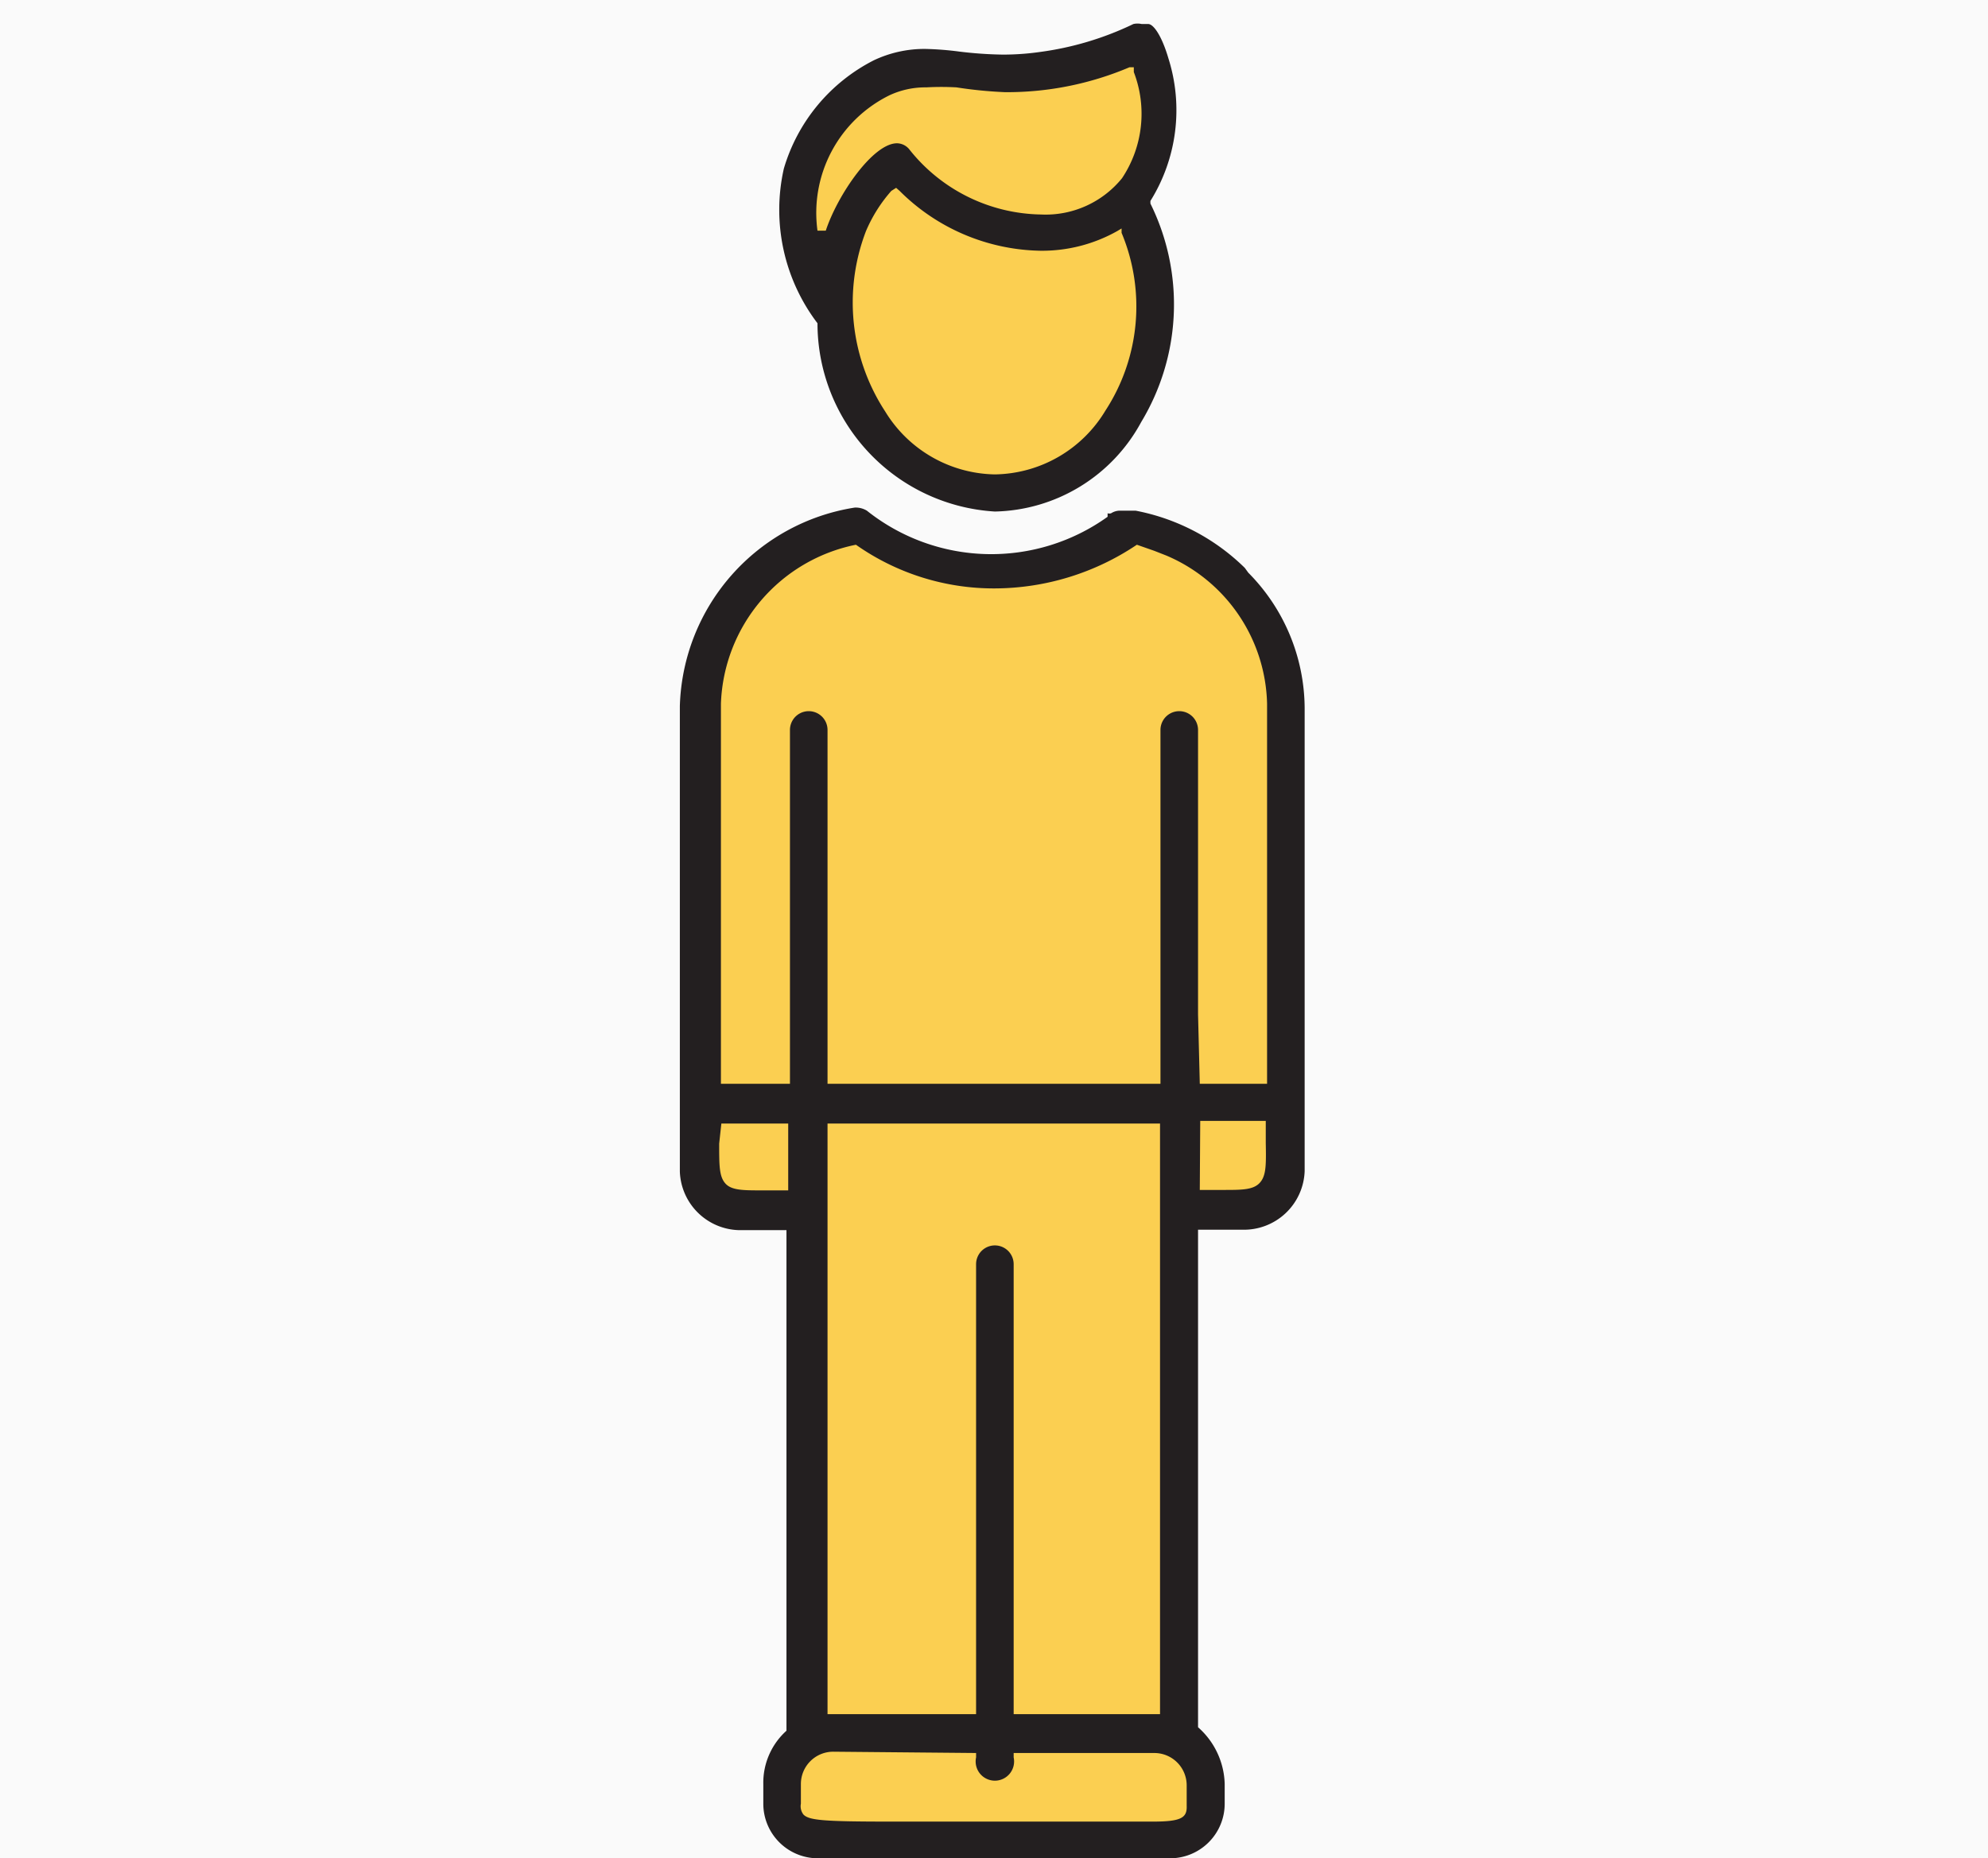 <svg xmlns="http://www.w3.org/2000/svg" viewBox="0 0 45.5 42.54"><rect x="0" y="0" width="45.5" height="42.54" fill="#808080" stroke="none"/><defs><style>.cls-1{fill:#fafafa;}.cls-2{fill:#231f20;}</style></defs><title>P2P Dashboard elements</title><g id="Layer_4" data-name="Layer 4"><rect class="fillPerson" x="5" y="0" width="30" height="42.54" max-height="42.54" style="fill:#fbcf51;"/><path class="cls-1" d="M45.5,42.54H0V0H45.5ZM19.37,8.42c.41,1.69,3,4.25,5.5,2s.91-5.53.91-5.53A3.18,3.18,0,0,0,26,1a3.73,3.73,0,0,1-3,.75c-2.09-.22-2.44,0-4.09,1.28s0,3.31,0,3.31S19,6.73,19.37,8.42ZM29.5,16.76c.09-3.78-2.66-4.31-3.16-4.66s-2.72,1.06-3.75,1.16-3.06-1.16-3.06-1.16C17.31,12,16,16,16,16s.11,9.27,0,10.67,2.4,1,2.4,1,.16,11.4.13,11.82-.41.58-.65,1.58,1.09,1,1.09,1h7.25c.79,0,1.18-.08,1.21-.82A2.36,2.36,0,0,0,27.06,40l0-12.17a3,3,0,0,0,2.31-.73S29.41,20.54,29.5,16.76Z"/><path class="cls-2" d="M22.77,11.71a4.32,4.32,0,0,1-4.06-4.31,4.29,4.29,0,0,1-.77-3.54A4.07,4.07,0,0,1,20,1.38a2.71,2.71,0,0,1,1.17-.26,7.1,7.1,0,0,1,.78.06,9.2,9.2,0,0,0,1,.07,6,6,0,0,0,.85-.06A7.07,7.07,0,0,0,25.94.55a.43.43,0,0,1,.19,0l.15,0c.12,0,.31.27.46.78a3.93,3.93,0,0,1-.41,3.27l0,0,0,.06a5.21,5.21,0,0,1-.21,5A3.9,3.9,0,0,1,22.77,11.71ZM20.4,4.37a3.39,3.39,0,0,0-.58.92,4.56,4.56,0,0,0,.44,4.13,3,3,0,0,0,2.51,1.44A3,3,0,0,0,25.3,9.4a4.37,4.37,0,0,0,.37-4.07l0-.1-.1.06a3.51,3.51,0,0,1-1.76.45,4.67,4.67,0,0,1-3.22-1.37l-.08-.07ZM21.2,2a1.94,1.94,0,0,0-.84.18,3,3,0,0,0-1.65,3.1l.19,0c.27-.82,1.08-2,1.63-2a.37.37,0,0,1,.29.15,3.92,3.92,0,0,0,3,1.48,2.25,2.25,0,0,0,1.86-.83,2.66,2.66,0,0,0,.27-2.43l0-.11-.1,0A7.17,7.17,0,0,1,23,2.11,10,10,0,0,1,21.89,2,6.24,6.24,0,0,0,21.2,2Z"/><path class="cls-2" d="M18.72,42.54a1.25,1.25,0,0,1-1.25-1.25v-.45A1.6,1.6,0,0,1,18,39.62l0-11.46h-1a1.39,1.39,0,0,1-1.44-1.34V16.16a4.74,4.74,0,0,1,4-4.54.49.49,0,0,1,.28.07,4.57,4.57,0,0,0,5.51.14l0,0v-.08h0a.13.13,0,0,0,.08,0,.38.38,0,0,1,.19-.06h.11l.26,0A4.87,4.87,0,0,1,28.49,13l.08.11a4.43,4.43,0,0,1,1.29,3.09V26.81a1.39,1.39,0,0,1-1.44,1.34h-1V39.54a1.79,1.79,0,0,1,.61,1.3v.45a1.25,1.25,0,0,1-1.25,1.25Zm.35-2.44a.74.74,0,0,0-.74.74v.45a.31.31,0,0,0,.06.25c.13.13.45.16,2,.16h6c.65,0,.78-.09.77-.36v-.47a.74.74,0,0,0-.74-.74H23.2v.1a.44.44,0,1,1-.86,0v-.1Zm-.13-.86h3.4V28.94a.43.43,0,0,1,.86,0v10.3h3.35V25.72H18.94Zm8.52-12H28c.42,0,.68,0,.83-.16s.15-.41.14-.92v-.5H27.47Zm-11-1.06c0,.5,0,.75.14.91s.41.16.83.16h.61V25.72H16.51Zm11-1.37H29v-8.7a3.78,3.78,0,0,0-2.3-3.39l-.28-.11-.4-.14a5.86,5.86,0,0,1-3.25,1,5.48,5.48,0,0,1-3.18-1,3.85,3.85,0,0,0-3.09,3.64v8.7h1.58v-8.1a.43.43,0,0,1,.86,0v8.1h7.62v-8.1a.43.43,0,0,1,.86,0v6.51h0Z"/></g></svg>